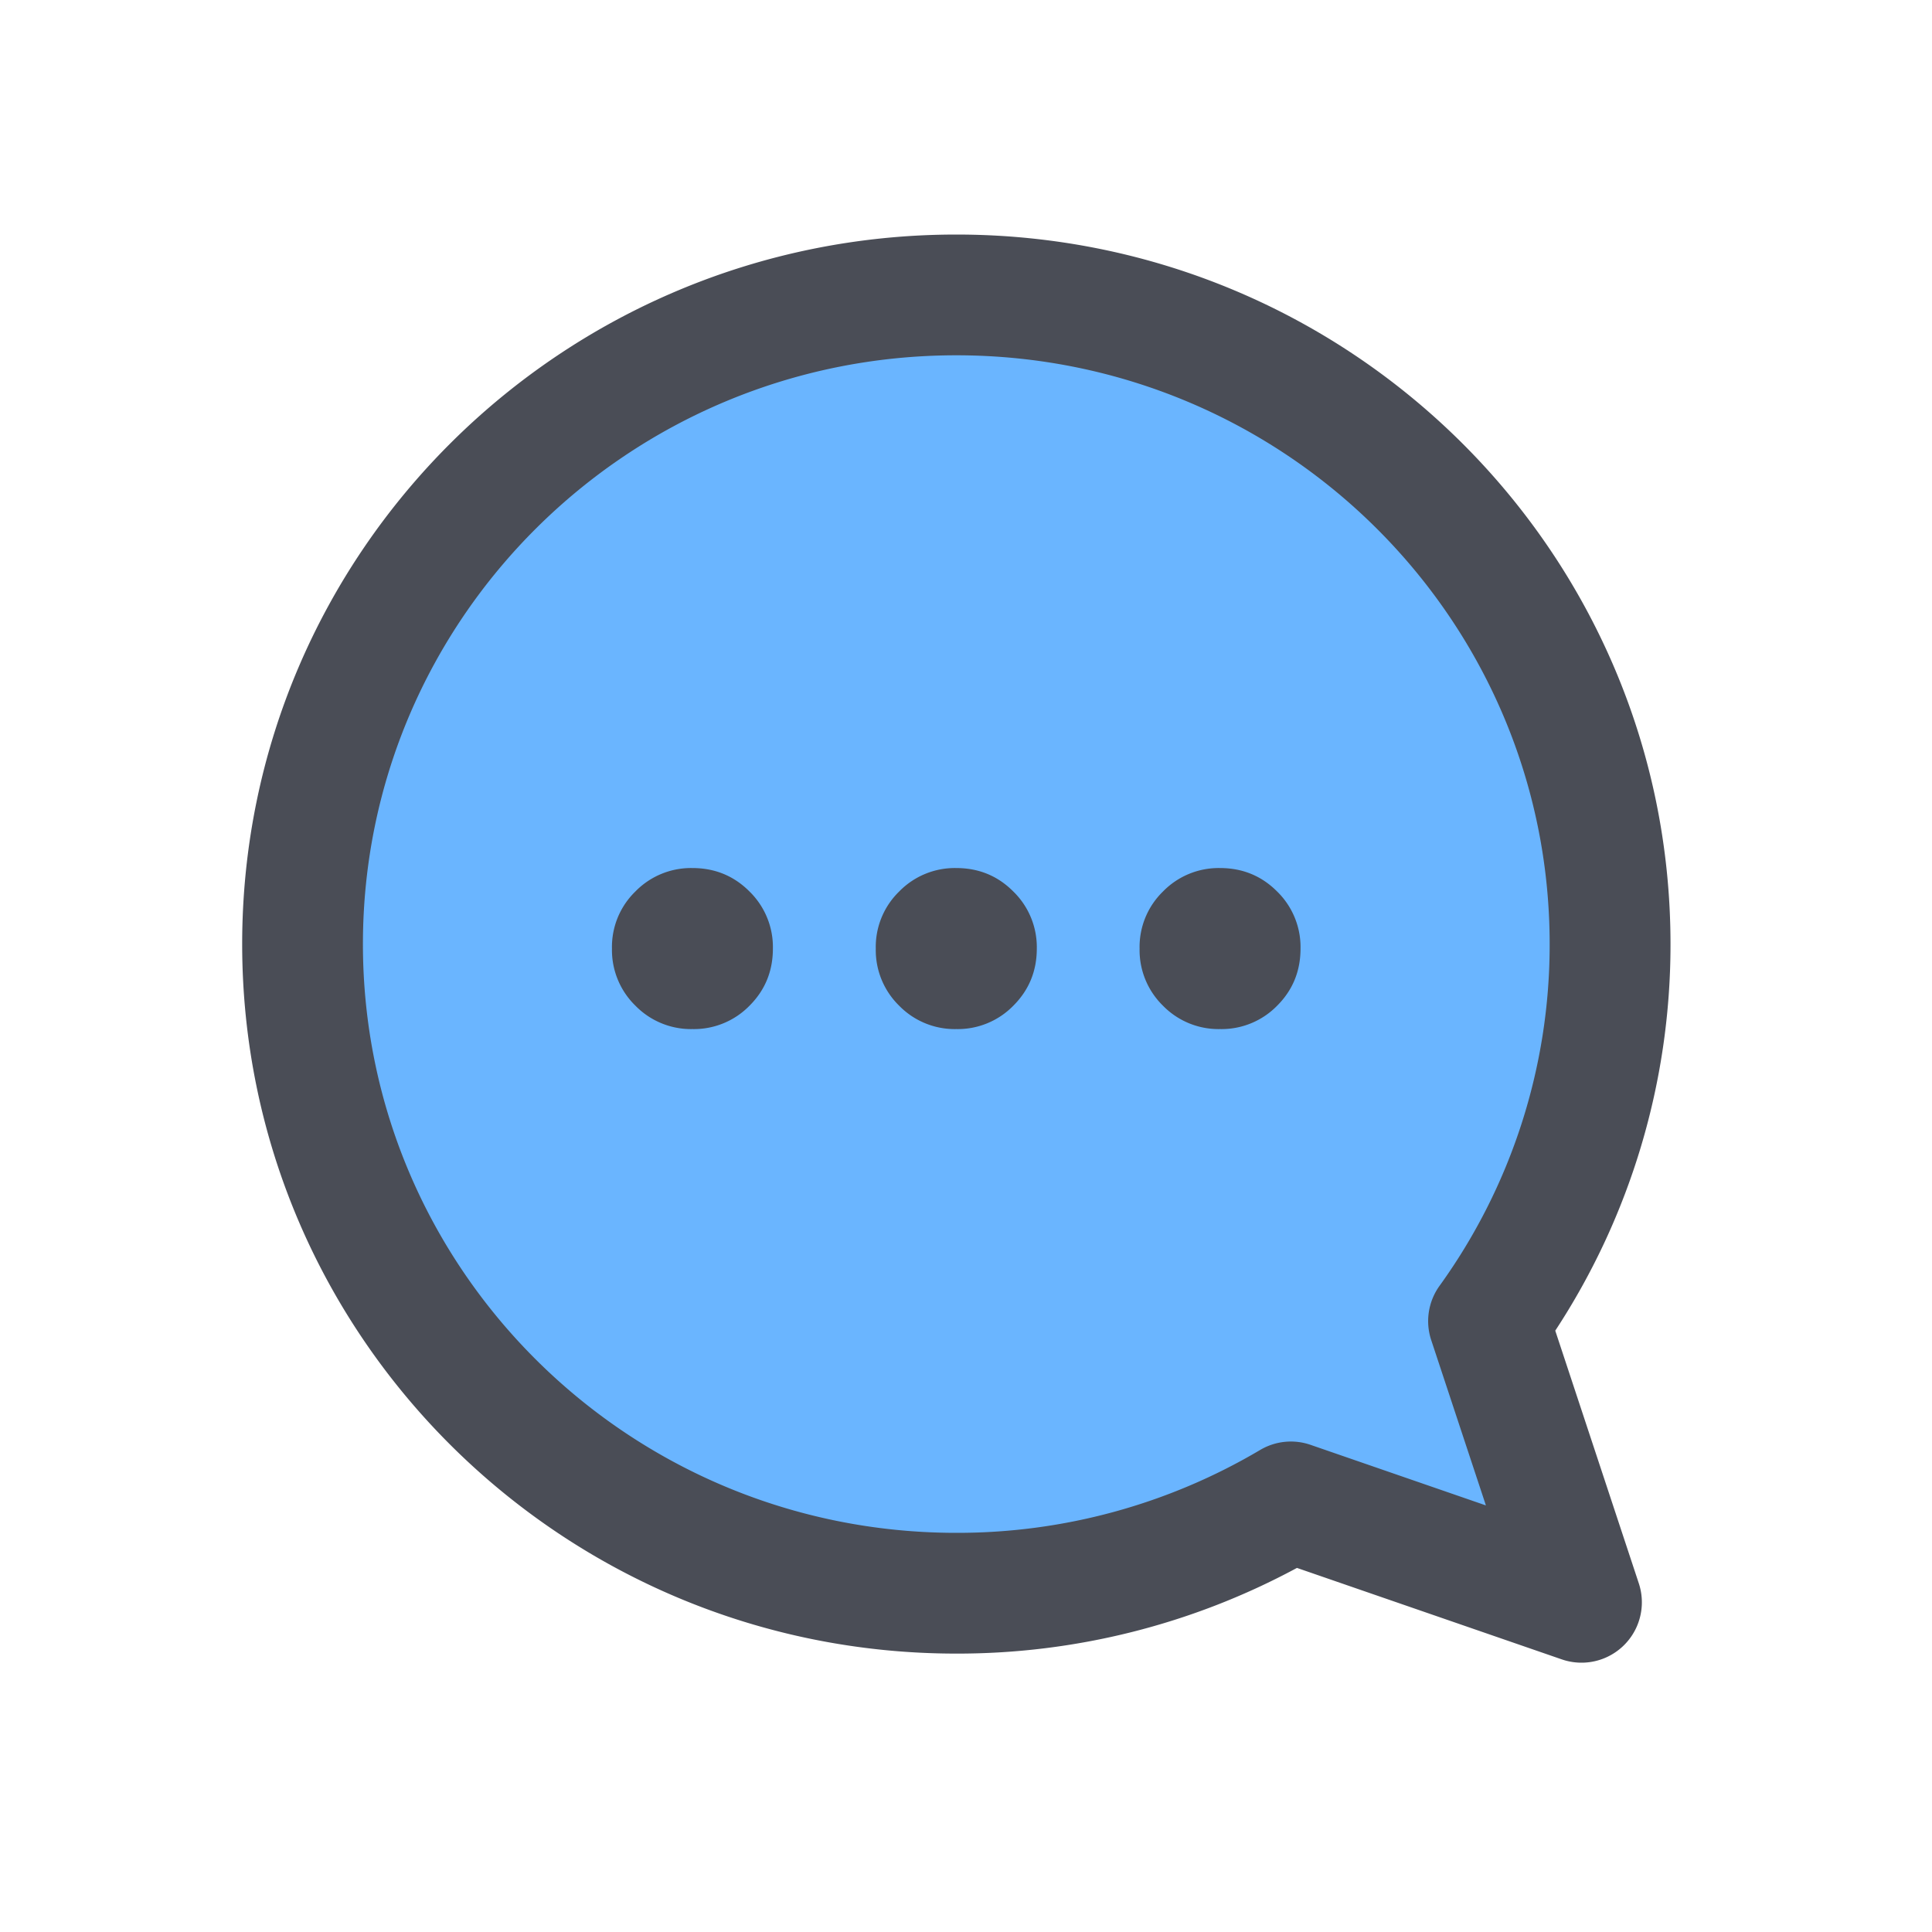 <svg width="20" height="20" fill="none" xmlns="http://www.w3.org/2000/svg"><path fill-rule="evenodd" clip-rule="evenodd" d="M15.41 13.676a6.657 6.657 0 001.258-3.903c0-3.712-3.03-6.72-6.768-6.72S3.132 6.06 3.132 9.773c0 3.712 3.03 6.72 6.768 6.72 1.265 0 2.45-.345 3.463-.945l3.009 1.039-.962-2.91z" fill="#6AB5FF"/><path fill-rule="evenodd" clip-rule="evenodd" d="M9.9 3.678c-3.397 0-6.143 2.733-6.143 6.095 0 3.362 2.746 6.095 6.143 6.095a6.15 6.15 0 003.145-.858.624.624 0 01.522-.053l1.815.627-.566-1.711a.625.625 0 01.086-.562 6.033 6.033 0 001.14-3.538c0-3.362-2.745-6.095-6.142-6.095zM2.507 9.773c0-4.06 3.314-7.345 7.393-7.345s7.393 3.284 7.393 7.345a7.28 7.28 0 01-1.193 4.002l.865 2.616a.625.625 0 01-.797.787l-2.742-.947a7.4 7.4 0 01-3.526.887c-4.08 0-7.393-3.284-7.393-7.345z" fill="#4A4D56"/><path fill-rule="evenodd" clip-rule="evenodd" d="M7.759 9.229a.804.804 0 01.242.59c0 .233-.08.43-.242.592a.804.804 0 01-.591.242.804.804 0 01-.59-.242.804.804 0 01-.243-.591.8.8 0 01.242-.591.804.804 0 01.591-.243c.232 0 .43.081.591.243zm2.731 0a.804.804 0 01.243.59c0 .233-.081.43-.243.592a.804.804 0 01-.59.242.804.804 0 01-.592-.242.804.804 0 01-.242-.591.8.8 0 01.242-.591.804.804 0 01.591-.243c.233 0 .43.081.591.243zm2.731 0a.804.804 0 01.242.59c0 .233-.08.43-.242.592a.804.804 0 01-.59.242.804.804 0 01-.592-.242.804.804 0 01-.242-.591.8.8 0 01.242-.591.804.804 0 01.591-.243c.232 0 .43.081.591.243z" fill="#4A4D56"/></svg>